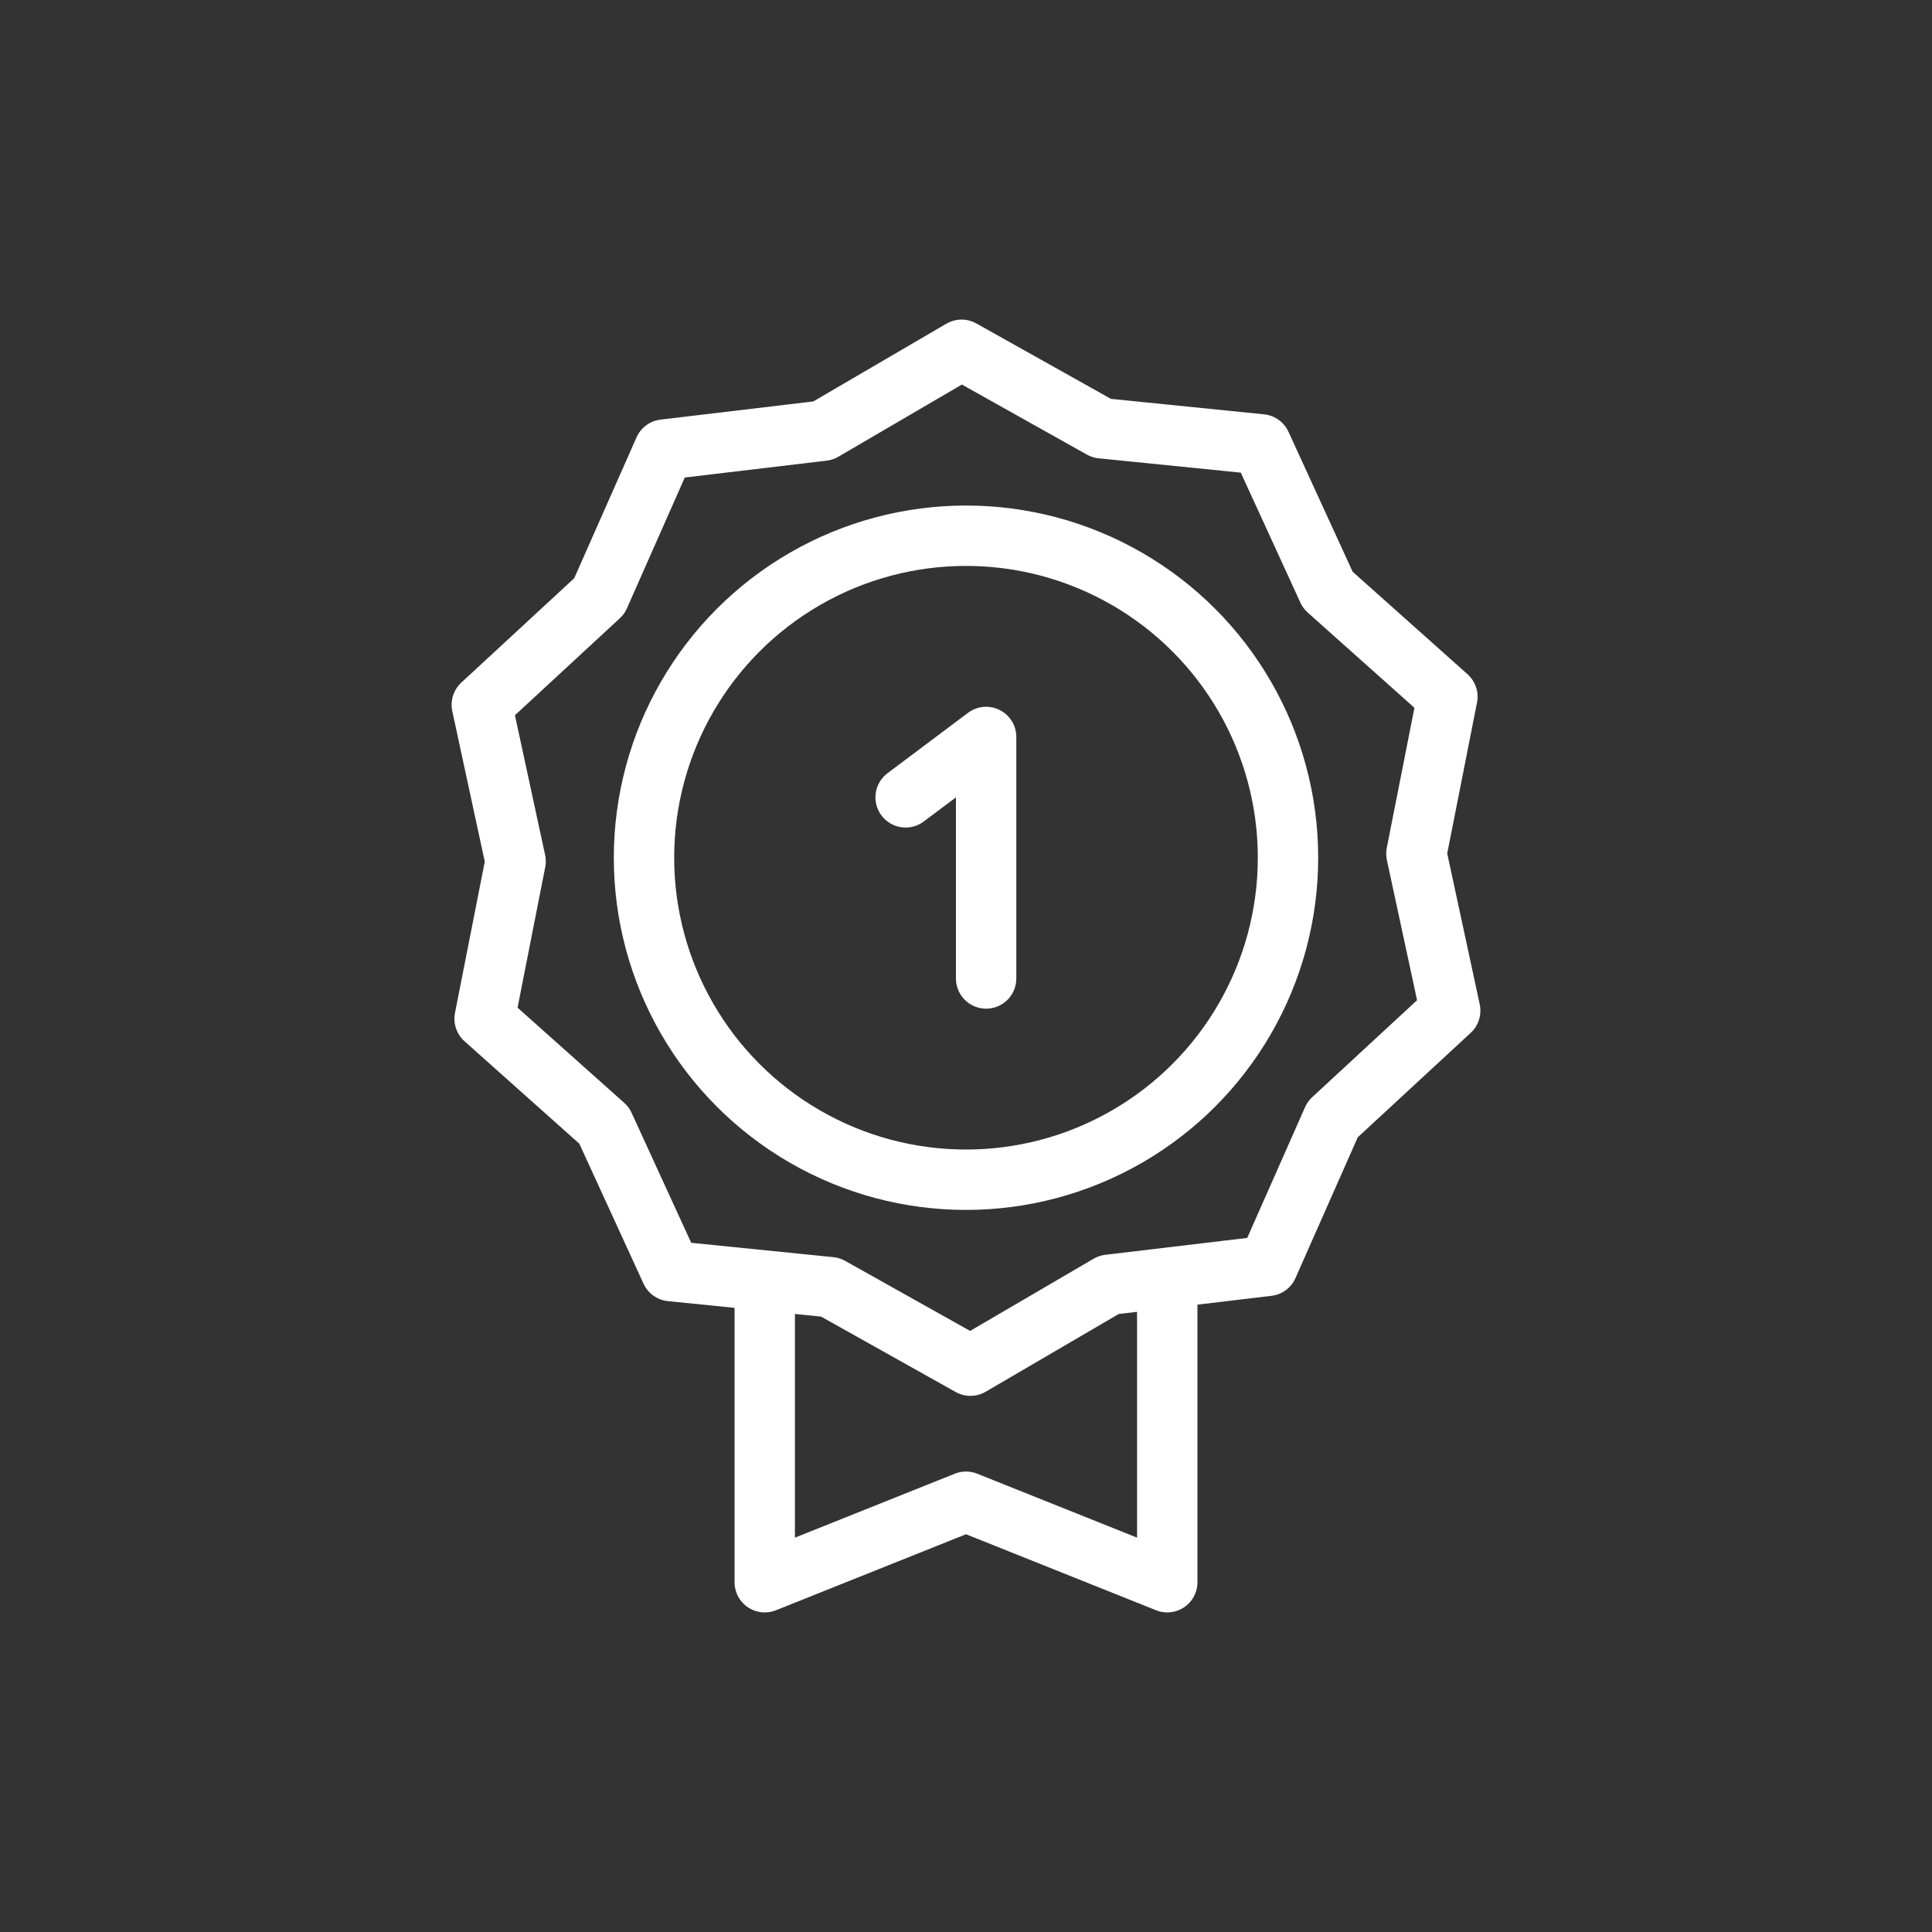 <svg id="Capa_1" data-name="Capa 1" xmlns="http://www.w3.org/2000/svg" viewBox="0 0 48 48"><rect x="0" y="0" width="48" height="48" fill="#333333" stroke="none"/><defs><style>.cls-1{fill:none;stroke:#fff;stroke-linecap:round;stroke-linejoin:round;stroke-width:1.5px;}</style></defs><title>ranking</title><circle class="cls-1" cx="24" cy="21.31" r="8"/><polygon class="cls-1" points="36.03 25.11 33.11 27.81 31.5 31.45 27.55 31.92 24.11 33.93 20.63 31.98 16.67 31.58 15.01 27.96 12.04 25.31 12.81 21.4 11.97 17.51 14.89 14.81 16.5 11.17 20.45 10.7 23.89 8.69 27.37 10.64 31.33 11.04 32.99 14.66 35.96 17.31 35.19 21.21 36.03 25.11"/><polyline class="cls-1" points="29 32.31 29 39.31 24 37.31 19 39.31 19 32.31"/><polyline class="cls-1" points="24.5 24.31 24.5 18.31 22.5 19.81"/></svg>